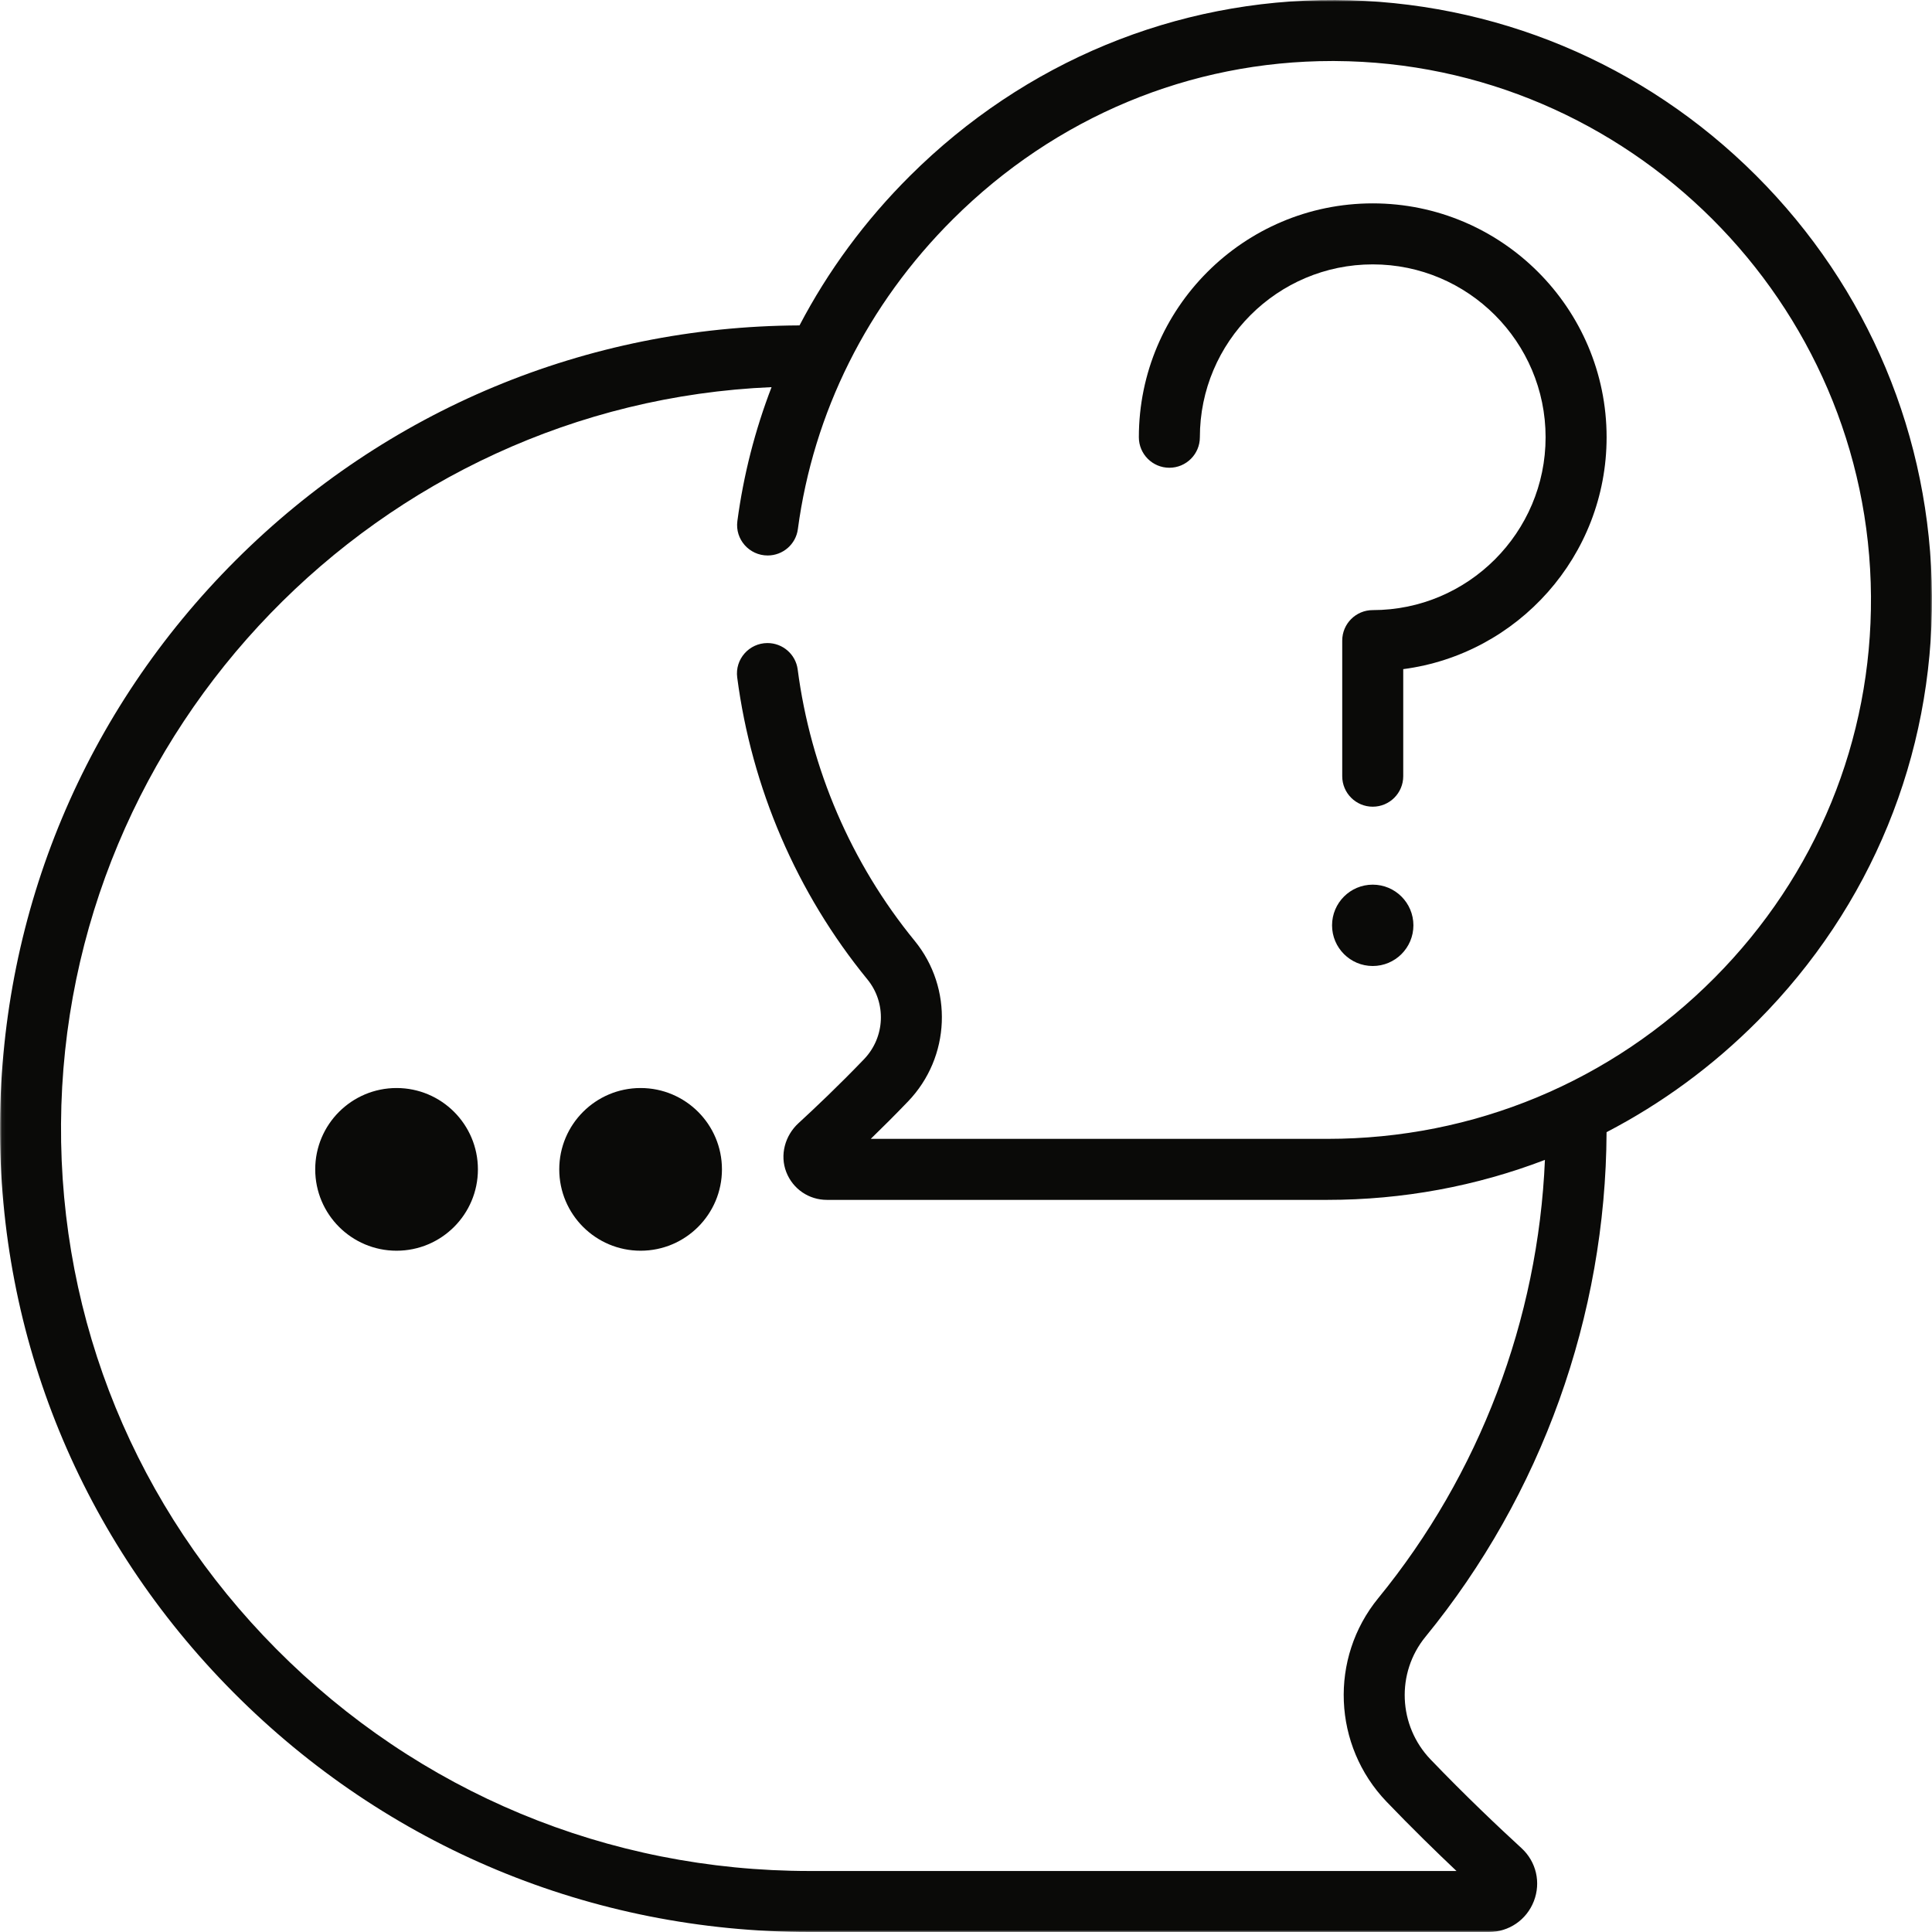 <svg xmlns="http://www.w3.org/2000/svg" width="512" height="512" viewBox="0 0 512 512" xmlns:xlink="http://www.w3.org/1999/xlink">
  <defs>
    <polygon id="a" points=".06 512 .06 .002 511.999 .002 511.999 512"/>
  </defs>
  <g fill="none" fill-rule="evenodd">
    <g fill="#0A0A08" transform="translate(83 53)">
      <path d="M280.788.896C246.612.896 218.809 28.699 218.809 62.875 218.809 67.339 222.428 70.959 226.893 70.959 231.359 70.959 234.978 67.339 234.978 62.875 234.978 37.614 255.528 17.064 280.788 17.064 306.048 17.064 326.598 37.614 326.598 62.875 326.598 88.135 306.048 108.685 280.788 108.685 276.322 108.685 272.704 112.305 272.704 116.769L272.704 152.699C272.704 157.163 276.322 160.783 280.788 160.783 285.254 160.783 288.872 157.163 288.872 152.699L288.872 124.329C319.243 120.355 342.767 94.31 342.767 62.875 342.767 28.699 314.964.896 280.788.896M280.788 181.443C286.741 181.443 291.567 186.269 291.567 192.222 291.567 198.175 286.741 203.001 280.788 203.001 274.835 203.001 270.009 198.175 270.009 192.222 270.009 186.269 274.835 181.443 280.788 181.443M22.094 235.338C34 235.338 43.652 244.989 43.652 256.895 43.652 268.801 34 278.453 22.094 278.453 10.188 278.453.536 268.801.536 256.895.536 244.989 10.188 235.338 22.094 235.338"/>
    </g>
    <mask id="b" fill="white">
      <use xlink:href="#a"/>
    </mask>
    <path fill="#0A0A08" d="M169.767,288.338 C181.673,288.338 191.325,297.989 191.325,309.895 C191.325,321.801 181.673,331.453 169.767,331.453 C157.861,331.453 148.209,321.801 148.209,309.895 C148.209,297.989 157.861,288.338 169.767,288.338" mask="url(#b)"/>
    <path fill="#0A0A08" d="M454.388,259.113 C427.032,286.647 390.586,301.811 351.761,301.811 L230.759,301.811 C233.835,298.83 237.212,295.467 240.652,291.882 C251.897,280.158 252.644,261.861 242.389,249.321 C225.531,228.706 214.827,203.683 211.395,177.415 C210.872,173.405 207.437,170.418 203.393,170.418 C198.522,170.418 194.736,174.699 195.368,179.529 C199.193,208.762 211.109,236.612 229.874,259.557 C234.958,265.775 234.576,274.861 228.985,280.69 C222.33,287.627 215.902,293.71 211.596,297.663 C208.022,300.946 206.614,306.101 208.377,310.622 C210.123,315.092 214.348,317.981 219.147,317.981 L351.76,317.981 C371.799,317.981 391.267,314.341 409.421,307.384 C407.627,349.73 392.102,390.693 365.245,423.536 C352.25,439.427 353.199,462.613 367.452,477.472 C374.122,484.425 380.617,490.757 385.988,495.833 L214.577,495.833 C161.112,495.833 110.922,474.95 73.252,437.033 C36.101,399.639 15.83,350.192 16.173,297.802 C16.859,193.077 100.656,107.024 204.472,102.597 C200.083,113.996 197.037,125.896 195.41,138.104 C194.768,142.93 198.564,147.208 203.433,147.208 L203.442,147.208 C207.474,147.208 210.907,144.238 211.44,140.242 C215.555,109.385 229.794,80.715 252.567,58.055 C279.73,31.027 315.38,16.17 353.024,16.17 C353.262,16.17 353.501,16.171 353.74,16.172 C431.578,16.561 495.318,80.2 495.827,158.034 C496.077,196.067 481.36,231.964 454.388,259.113 Z M465.349,46.486 C435.542,16.723 395.934,0.215 353.82,0.003 C311.608,-0.176 271.569,16.339 241.163,46.594 C229.232,58.466 219.415,71.832 211.878,86.237 C211.865,86.237 211.853,86.235 211.84,86.235 L211.799,86.235 C155.41,86.517 102.374,108.62 62.463,148.475 C22.556,188.324 0.373,241.318 0.005,297.695 C-0.366,354.423 21.573,407.954 61.782,448.426 C102.509,489.423 156.773,512 214.577,512 L394.553,512 C399.873,512 404.555,508.797 406.483,503.839 C408.41,498.885 407.126,493.363 403.208,489.772 C397.338,484.39 388.395,475.946 379.12,466.278 C370.522,457.314 369.937,443.338 377.762,433.77 C408.526,396.15 425.546,348.689 425.757,300.032 C440.382,292.437 453.903,282.54 465.858,270.507 C495.887,240.281 512.273,200.298 511.996,157.928 C511.72,115.825 495.153,76.247 465.349,46.486 L465.349,46.486 Z" mask="url(#b)"/>
  </g>
</svg>
